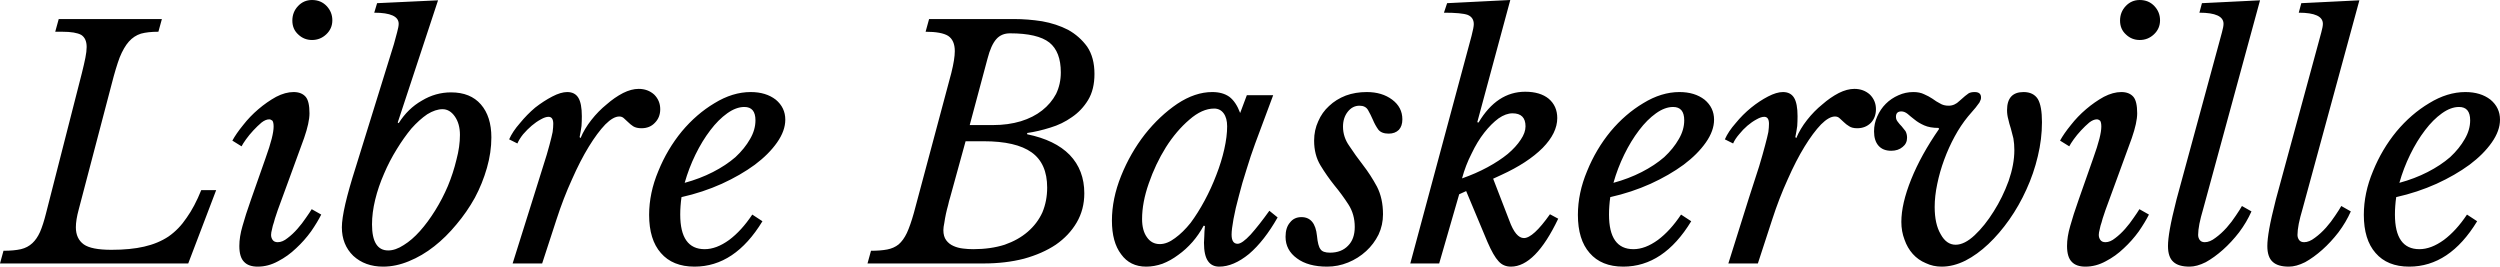 <svg xmlns="http://www.w3.org/2000/svg" viewBox="-0.25 -8.3 78.76 8.4"><path d="M-0.25 0L-0.14-0.40Q0.19-0.40 0.41-0.45Q0.62-0.50 0.77-0.64Q0.91-0.77 1.01-0.99Q1.11-1.22 1.20-1.58L1.20-1.58L2.33-6Q2.40-6.28 2.44-6.48Q2.48-6.68 2.48-6.82L2.48-6.82Q2.48-7.09 2.31-7.20Q2.13-7.30 1.71-7.30L1.71-7.30L1.49-7.30L1.60-7.70L4.85-7.70L4.74-7.30Q4.41-7.30 4.19-7.24Q3.97-7.17 3.81-6.99Q3.65-6.81 3.52-6.49Q3.40-6.17 3.27-5.66L3.27-5.66L2.23-1.70Q2.14-1.37 2.14-1.14L2.14-1.14Q2.14-0.78 2.39-0.60Q2.63-0.43 3.26-0.43L3.26-0.43Q3.86-0.43 4.29-0.53Q4.73-0.63 5.06-0.85Q5.39-1.08 5.63-1.44Q5.88-1.79 6.09-2.31L6.09-2.31L6.56-2.31L5.68 0L-0.25 0ZM7.66-2.02L8.11-3.30Q8.25-3.69 8.31-3.93Q8.37-4.17 8.37-4.31L8.37-4.31Q8.37-4.45 8.33-4.50Q8.28-4.54 8.23-4.54L8.23-4.54Q8.12-4.54 7.99-4.44Q7.86-4.33 7.73-4.19Q7.60-4.05 7.50-3.91Q7.40-3.77 7.36-3.69L7.36-3.69L7.07-3.87Q7.19-4.09 7.41-4.36Q7.62-4.63 7.89-4.86Q8.16-5.09 8.45-5.25Q8.74-5.40 9-5.40L9-5.40Q9.25-5.40 9.38-5.25Q9.50-5.11 9.50-4.73L9.50-4.73Q9.50-4.44 9.33-3.95Q9.15-3.46 8.87-2.69L8.87-2.69L8.50-1.68Q8.48-1.63 8.45-1.53Q8.41-1.42 8.38-1.30Q8.34-1.19 8.32-1.08Q8.29-0.97 8.29-0.90L8.29-0.90Q8.29-0.81 8.34-0.74Q8.39-0.67 8.50-0.67L8.50-0.67Q8.65-0.67 8.81-0.80Q8.97-0.92 9.12-1.09Q9.27-1.26 9.39-1.44Q9.51-1.61 9.57-1.71L9.57-1.71L9.87-1.54Q9.75-1.30 9.55-1.01Q9.34-0.72 9.08-0.48Q8.82-0.23 8.51-0.07Q8.20 0.10 7.87 0.10L7.87 0.10Q7.58 0.10 7.44-0.05Q7.29-0.20 7.29-0.55L7.29-0.55Q7.29-0.84 7.39-1.18Q7.48-1.51 7.66-2.02L7.66-2.02ZM9.58-7.04L9.58-7.04Q9.33-7.04 9.15-7.21Q8.96-7.38 8.96-7.65L8.96-7.65Q8.96-7.92 9.14-8.11Q9.32-8.30 9.58-8.30L9.58-8.30Q9.86-8.30 10.04-8.11Q10.22-7.92 10.22-7.66L10.22-7.66Q10.22-7.40 10.03-7.22Q9.84-7.04 9.58-7.04ZM13.55-8.29L12.28-4.44L12.31-4.42Q12.60-4.88 13.04-5.13Q13.47-5.39 13.96-5.39L13.96-5.39Q14.57-5.39 14.90-5.01Q15.23-4.63 15.23-3.97L15.23-3.97Q15.23-3.50 15.09-3.01Q14.95-2.52 14.71-2.07Q14.46-1.62 14.13-1.23Q13.80-0.83 13.43-0.54Q13.05-0.24 12.63-0.07Q12.22 0.10 11.82 0.10L11.82 0.10Q11.25 0.10 10.88-0.24Q10.52-0.59 10.52-1.14L10.52-1.14Q10.52-1.40 10.63-1.88Q10.74-2.35 10.95-3.01L10.95-3.01L12.16-6.91Q12.21-7.09 12.26-7.28Q12.31-7.46 12.31-7.55L12.31-7.55Q12.31-7.90 11.54-7.90L11.54-7.90L11.63-8.20L13.55-8.29ZM11.98-0.41L11.98-0.41Q12.21-0.41 12.47-0.58Q12.73-0.74 12.98-1.02Q13.23-1.30 13.46-1.67Q13.69-2.04 13.86-2.44Q14.03-2.85 14.13-3.27Q14.24-3.68 14.24-4.05L14.24-4.05Q14.24-4.40 14.08-4.63Q13.92-4.86 13.69-4.86L13.69-4.86Q13.47-4.86 13.21-4.70Q12.96-4.53 12.71-4.25Q12.47-3.96 12.25-3.60Q12.02-3.23 11.85-2.83Q11.67-2.42 11.57-2.01Q11.47-1.60 11.47-1.23L11.47-1.23Q11.47-0.41 11.98-0.41ZM16.05-3.78L15.79-3.91Q15.90-4.16 16.13-4.42Q16.35-4.69 16.61-4.91Q16.88-5.12 17.15-5.26Q17.42-5.40 17.62-5.40L17.62-5.40Q17.86-5.40 17.97-5.22Q18.08-5.04 18.08-4.64L18.08-4.64Q18.08-4.48 18.07-4.33Q18.05-4.18 18.01-3.98L18.01-3.98L18.04-3.95Q18.16-4.24 18.38-4.52Q18.60-4.80 18.86-5.01Q19.11-5.23 19.38-5.37Q19.64-5.50 19.87-5.50L19.87-5.50Q20.16-5.50 20.36-5.32Q20.55-5.13 20.55-4.86L20.55-4.86Q20.55-4.60 20.38-4.43Q20.22-4.26 19.96-4.26L19.96-4.26Q19.80-4.26 19.70-4.32Q19.61-4.38 19.54-4.45Q19.47-4.51 19.41-4.57Q19.35-4.63 19.26-4.63L19.26-4.63Q19.07-4.63 18.82-4.38Q18.57-4.12 18.30-3.68Q18.03-3.24 17.77-2.65Q17.50-2.06 17.28-1.38L17.28-1.38L16.83 0L15.90 0L16.55-2.07Q16.74-2.67 16.86-3.06Q16.99-3.46 17.06-3.73Q17.13-3.99 17.16-4.14Q17.18-4.29 17.18-4.40L17.18-4.40Q17.18-4.62 17.03-4.62L17.03-4.62Q16.93-4.62 16.79-4.54Q16.64-4.46 16.50-4.34Q16.36-4.22 16.23-4.07Q16.11-3.92 16.05-3.78L16.05-3.78ZM23.45-1.54L23.77-1.33Q22.90 0.10 21.63 0.10L21.63 0.10Q20.94 0.10 20.57-0.33Q20.20-0.75 20.20-1.53L20.20-1.53Q20.20-2.22 20.49-2.91Q20.77-3.60 21.23-4.16Q21.69-4.71 22.26-5.05Q22.83-5.40 23.40-5.40L23.40-5.40Q23.88-5.40 24.19-5.16Q24.49-4.91 24.49-4.53L24.49-4.53Q24.49-4.18 24.23-3.81Q23.97-3.44 23.53-3.11Q23.08-2.78 22.49-2.51Q21.89-2.24 21.22-2.09L21.22-2.09Q21.20-1.95 21.19-1.81Q21.18-1.68 21.18-1.54L21.18-1.54Q21.18-0.45 21.95-0.45L21.95-0.45Q22.32-0.45 22.72-0.74Q23.11-1.03 23.45-1.54L23.45-1.54ZM23.20-4.93L23.20-4.93Q22.94-4.93 22.66-4.73Q22.38-4.53 22.13-4.20Q21.87-3.86 21.66-3.43Q21.45-3 21.32-2.54L21.32-2.54Q21.80-2.67 22.21-2.88Q22.62-3.09 22.92-3.35Q23.21-3.62 23.38-3.92Q23.55-4.21 23.55-4.51L23.55-4.51Q23.55-4.93 23.20-4.93ZM30.17-3.85L29.68-2.07Q29.65-1.98 29.62-1.84Q29.58-1.70 29.55-1.56Q29.52-1.42 29.50-1.28Q29.47-1.14 29.47-1.05L29.47-1.05Q29.47-0.85 29.56-0.73Q29.65-0.61 29.79-0.55Q29.92-0.49 30.09-0.47Q30.25-0.45 30.41-0.45L30.41-0.45Q30.96-0.45 31.40-0.59Q31.83-0.74 32.13-1Q32.43-1.26 32.59-1.61Q32.74-1.97 32.74-2.39L32.74-2.39Q32.74-3.15 32.25-3.50Q31.76-3.85 30.74-3.85L30.74-3.85L30.17-3.85ZM27.08 0L27.19-0.40Q27.49-0.40 27.70-0.44Q27.91-0.48 28.06-0.60Q28.21-0.73 28.32-0.96Q28.43-1.20 28.54-1.59L28.54-1.59L29.72-6Q29.83-6.44 29.83-6.69L29.83-6.69Q29.83-7.03 29.62-7.17Q29.41-7.30 28.91-7.30L28.91-7.30L29.02-7.70L31.70-7.70Q32.13-7.70 32.58-7.63Q33.03-7.55 33.40-7.36Q33.76-7.16 34.00-6.83Q34.23-6.49 34.23-5.97L34.23-5.97Q34.23-5.48 34.03-5.15Q33.83-4.82 33.52-4.61Q33.21-4.39 32.84-4.28Q32.46-4.16 32.11-4.11L32.11-4.11L32.11-4.07Q32.99-3.89 33.45-3.42Q33.91-2.94 33.91-2.21L33.91-2.21Q33.91-1.70 33.67-1.29Q33.43-0.88 33.01-0.59Q32.59-0.31 32.01-0.15Q31.43 0 30.74 0L30.74 0L27.08 0ZM30.86-6.45L30.30-4.36L31.04-4.36Q31.51-4.36 31.91-4.48Q32.30-4.60 32.58-4.82Q32.86-5.04 33.02-5.34Q33.17-5.65 33.17-6.02L33.17-6.02Q33.17-6.67 32.81-6.96Q32.44-7.25 31.57-7.25L31.57-7.25Q31.30-7.25 31.14-7.07Q30.97-6.88 30.86-6.45L30.86-6.45ZM38.00-4.88L38.00-4.88Q37.62-4.88 37.22-4.53Q36.81-4.18 36.48-3.66Q36.15-3.13 35.94-2.52Q35.73-1.92 35.73-1.40L35.73-1.40Q35.73-1.04 35.88-0.83Q36.03-0.61 36.29-0.61L36.29-0.61Q36.52-0.61 36.77-0.80Q37.02-0.98 37.26-1.28Q37.49-1.59 37.70-1.98Q37.91-2.37 38.07-2.79Q38.23-3.20 38.32-3.60Q38.41-4 38.41-4.32L38.41-4.32Q38.41-4.58 38.30-4.73Q38.19-4.88 38.00-4.88ZM38.82-4.74L39.03-5.30L39.86-5.30L39.29-3.77Q39.15-3.39 39.02-2.96Q38.88-2.53 38.78-2.13Q38.67-1.73 38.61-1.40Q38.55-1.07 38.55-0.91L38.55-0.91Q38.55-0.62 38.74-0.62L38.74-0.62Q38.88-0.62 39.15-0.91Q39.41-1.20 39.74-1.66L39.74-1.66L40.00-1.45Q39.58-0.71 39.10-0.30Q38.61 0.10 38.16 0.10L38.16 0.10Q37.93 0.10 37.81-0.07Q37.68-0.25 37.68-0.65L37.68-0.65Q37.68-0.74 37.69-0.86Q37.69-0.98 37.71-1.18L37.71-1.18L37.67-1.19Q37.52-0.91 37.32-0.68Q37.11-0.44 36.87-0.27Q36.63-0.09 36.37 0.01Q36.11 0.10 35.86 0.10L35.86 0.10Q35.35 0.10 35.07-0.29Q34.78-0.67 34.78-1.35L34.78-1.35Q34.78-2.04 35.07-2.76Q35.36-3.48 35.82-4.07Q36.28-4.65 36.84-5.03Q37.40-5.40 37.94-5.40L37.94-5.40Q38.27-5.40 38.48-5.25Q38.69-5.09 38.82-4.74L38.82-4.74ZM41.15-3.87L41.15-3.87Q41.15-4.20 41.28-4.48Q41.40-4.76 41.62-4.96Q41.84-5.17 42.15-5.29Q42.45-5.40 42.81-5.40L42.81-5.40Q43.29-5.40 43.61-5.16Q43.93-4.92 43.93-4.54L43.93-4.54Q43.93-4.33 43.82-4.21Q43.70-4.09 43.50-4.09L43.50-4.09Q43.27-4.09 43.17-4.22Q43.07-4.36 43.00-4.53Q42.93-4.69 42.85-4.83Q42.77-4.97 42.58-4.97L42.58-4.97Q42.36-4.97 42.21-4.78Q42.06-4.59 42.06-4.31L42.06-4.31Q42.06-3.98 42.26-3.70Q42.45-3.41 42.69-3.10Q42.93-2.79 43.13-2.42Q43.32-2.05 43.32-1.55L43.32-1.55Q43.32-1.21 43.18-0.91Q43.03-0.61 42.79-0.39Q42.54-0.16 42.22-0.03Q41.90 0.10 41.56 0.10L41.56 0.10Q40.96 0.10 40.61-0.16Q40.25-0.42 40.25-0.84L40.25-0.84Q40.25-1.13 40.39-1.29Q40.52-1.46 40.75-1.46L40.75-1.46Q41.18-1.46 41.24-0.87L41.24-0.87Q41.27-0.55 41.35-0.45Q41.42-0.34 41.65-0.34L41.65-0.34Q42.01-0.34 42.22-0.56Q42.43-0.77 42.43-1.15L42.43-1.15Q42.43-1.55 42.23-1.86Q42.03-2.17 41.79-2.46Q41.55-2.76 41.35-3.09Q41.15-3.42 41.15-3.87ZM47.76-0.80L47.76-0.80Q48.05-0.80 48.58-1.55L48.58-1.55L48.84-1.41Q48.12 0.10 47.35 0.10L47.35 0.10Q47.11 0.10 46.96-0.07Q46.80-0.24 46.61-0.68L46.61-0.68L45.94-2.28L45.72-2.18L45.09 0L44.18 0L46.11-7.17Q46.18-7.44 46.18-7.54L46.18-7.54Q46.18-7.75 45.99-7.83Q45.80-7.90 45.24-7.90L45.24-7.90L45.34-8.20L47.33-8.30L46.29-4.45L46.33-4.44Q46.91-5.41 47.80-5.41L47.80-5.41Q48.27-5.41 48.54-5.19Q48.81-4.96 48.81-4.58L48.81-4.58Q48.81-4.11 48.35-3.64Q47.88-3.17 47.05-2.79L47.05-2.79L46.79-2.67L47.30-1.35Q47.50-0.80 47.76-0.80ZM45.81-2.68L45.81-2.68Q46.24-2.83 46.61-3.03Q46.98-3.23 47.25-3.45Q47.51-3.67 47.66-3.90Q47.81-4.12 47.81-4.32L47.81-4.32Q47.81-4.73 47.40-4.73L47.40-4.73Q47.19-4.73 46.96-4.57Q46.73-4.40 46.51-4.12Q46.29-3.84 46.11-3.46Q45.92-3.09 45.81-2.68ZM52.71-1.54L53.03-1.33Q52.16 0.10 50.89 0.10L50.89 0.10Q50.20 0.10 49.83-0.33Q49.46-0.75 49.46-1.53L49.46-1.53Q49.46-2.22 49.75-2.91Q50.03-3.60 50.49-4.16Q50.95-4.71 51.52-5.05Q52.09-5.40 52.66-5.40L52.66-5.40Q53.14-5.40 53.45-5.16Q53.75-4.91 53.75-4.53L53.75-4.53Q53.75-4.18 53.49-3.81Q53.23-3.44 52.79-3.11Q52.34-2.78 51.75-2.51Q51.15-2.24 50.48-2.09L50.48-2.09Q50.46-1.95 50.45-1.81Q50.44-1.68 50.44-1.54L50.44-1.54Q50.44-0.45 51.21-0.45L51.21-0.45Q51.58-0.45 51.98-0.74Q52.37-1.03 52.71-1.54L52.71-1.54ZM52.46-4.93L52.46-4.93Q52.20-4.93 51.92-4.73Q51.64-4.53 51.39-4.20Q51.13-3.86 50.92-3.43Q50.71-3 50.58-2.54L50.58-2.54Q51.06-2.67 51.47-2.88Q51.88-3.09 52.18-3.35Q52.47-3.62 52.64-3.92Q52.81-4.21 52.81-4.51L52.81-4.51Q52.81-4.93 52.46-4.93ZM54.35-3.78L54.09-3.91Q54.20-4.16 54.43-4.42Q54.65-4.69 54.92-4.91Q55.18-5.12 55.45-5.26Q55.72-5.40 55.92-5.40L55.92-5.40Q56.16-5.40 56.27-5.22Q56.38-5.04 56.38-4.64L56.38-4.64Q56.38-4.48 56.37-4.33Q56.35-4.18 56.31-3.98L56.31-3.98L56.34-3.95Q56.46-4.24 56.68-4.52Q56.90-4.80 57.16-5.01Q57.41-5.23 57.68-5.37Q57.94-5.50 58.17-5.50L58.17-5.50Q58.46-5.50 58.66-5.32Q58.85-5.13 58.85-4.86L58.85-4.86Q58.85-4.60 58.69-4.43Q58.52-4.26 58.26-4.26L58.26-4.26Q58.10-4.26 58.01-4.32Q57.91-4.38 57.84-4.45Q57.77-4.51 57.71-4.57Q57.65-4.63 57.56-4.63L57.56-4.63Q57.37-4.63 57.12-4.38Q56.87-4.12 56.60-3.68Q56.33-3.24 56.07-2.65Q55.80-2.06 55.58-1.38L55.58-1.38L55.13 0L54.20 0L54.85-2.07Q55.04-2.67 55.17-3.06Q55.29-3.46 55.36-3.73Q55.43-3.99 55.46-4.14Q55.48-4.29 55.48-4.40L55.48-4.40Q55.48-4.62 55.33-4.62L55.33-4.62Q55.23-4.62 55.09-4.54Q54.94-4.46 54.80-4.34Q54.66-4.22 54.54-4.07Q54.41-3.92 54.35-3.78L54.35-3.78ZM63.21-3.57L63.21-3.57Q63.21-3.77 63.18-3.94Q63.14-4.10 63.10-4.25Q63.05-4.40 63.02-4.54Q62.98-4.68 62.98-4.83L62.98-4.83Q62.98-5.40 63.50-5.40L63.50-5.40Q63.81-5.40 63.95-5.18Q64.08-4.96 64.08-4.45L64.08-4.45Q64.08-3.92 63.95-3.38Q63.82-2.83 63.59-2.33Q63.36-1.82 63.05-1.38Q62.74-0.94 62.39-0.61Q62.04-0.28 61.67-0.09Q61.29 0.10 60.92 0.10L60.92 0.10Q60.65 0.10 60.42-0.01Q60.18-0.11 60.01-0.30Q59.84-0.49 59.75-0.75Q59.65-1.01 59.65-1.31L59.65-1.31Q59.65-1.88 59.96-2.65Q60.27-3.42 60.84-4.24L60.84-4.24L60.82-4.27Q60.55-4.27 60.37-4.35Q60.19-4.43 60.07-4.53Q59.94-4.63 59.85-4.71Q59.75-4.79 59.65-4.79L59.65-4.79Q59.48-4.79 59.48-4.62L59.48-4.62Q59.48-4.53 59.54-4.46Q59.59-4.39 59.66-4.32Q59.72-4.25 59.78-4.17Q59.83-4.08 59.83-3.96L59.83-3.96Q59.83-3.78 59.69-3.67Q59.55-3.55 59.33-3.55L59.33-3.55Q59.07-3.55 58.93-3.71Q58.79-3.87 58.79-4.16L58.79-4.16Q58.79-4.41 58.89-4.63Q58.99-4.86 59.16-5.03Q59.33-5.20 59.56-5.30Q59.78-5.40 60.03-5.40L60.03-5.40Q60.23-5.40 60.37-5.33Q60.51-5.27 60.63-5.19Q60.75-5.10 60.87-5.04Q60.98-4.97 61.14-4.97L61.14-4.97Q61.33-4.97 61.48-5.12L61.48-5.12Q61.69-5.31 61.77-5.36Q61.84-5.40 61.96-5.40L61.96-5.40Q62.16-5.40 62.16-5.23L62.16-5.23Q62.16-5.19 62.15-5.16Q62.14-5.13 62.11-5.07Q62.07-5.01 61.99-4.91Q61.90-4.81 61.75-4.63L61.75-4.63Q61.52-4.35 61.33-4Q61.14-3.65 61.00-3.27Q60.86-2.89 60.78-2.50Q60.70-2.12 60.70-1.78L60.70-1.78Q60.70-1.24 60.89-0.92Q61.07-0.59 61.36-0.59L61.36-0.59Q61.64-0.59 61.96-0.89Q62.28-1.19 62.56-1.64Q62.84-2.08 63.03-2.60Q63.21-3.12 63.21-3.57ZM65.24-2.02L65.69-3.30Q65.83-3.69 65.89-3.93Q65.95-4.17 65.95-4.31L65.95-4.31Q65.95-4.45 65.91-4.50Q65.86-4.54 65.81-4.54L65.81-4.54Q65.70-4.54 65.57-4.44Q65.44-4.33 65.31-4.19Q65.18-4.05 65.08-3.91Q64.98-3.77 64.94-3.69L64.94-3.69L64.65-3.87Q64.77-4.09 64.99-4.36Q65.20-4.63 65.47-4.86Q65.74-5.09 66.03-5.25Q66.32-5.40 66.58-5.40L66.58-5.40Q66.83-5.40 66.96-5.25Q67.08-5.11 67.08-4.73L67.08-4.73Q67.08-4.44 66.91-3.95Q66.73-3.46 66.45-2.69L66.45-2.69L66.08-1.68Q66.06-1.63 66.03-1.53Q65.99-1.42 65.96-1.30Q65.92-1.19 65.90-1.08Q65.87-0.97 65.87-0.90L65.87-0.90Q65.87-0.81 65.92-0.74Q65.97-0.67 66.08-0.67L66.08-0.67Q66.23-0.67 66.39-0.80Q66.55-0.92 66.70-1.09Q66.85-1.26 66.97-1.44Q67.09-1.61 67.15-1.71L67.15-1.71L67.45-1.54Q67.33-1.30 67.13-1.01Q66.92-0.72 66.66-0.48Q66.40-0.23 66.09-0.07Q65.78 0.10 65.45 0.10L65.45 0.10Q65.16 0.10 65.02-0.05Q64.87-0.20 64.87-0.55L64.87-0.55Q64.87-0.84 64.97-1.18Q65.06-1.51 65.24-2.02L65.24-2.02ZM67.16-7.04L67.16-7.04Q66.91-7.04 66.73-7.21Q66.54-7.38 66.54-7.65L66.54-7.65Q66.54-7.92 66.72-8.11Q66.90-8.30 67.16-8.30L67.16-8.30Q67.44-8.30 67.62-8.11Q67.80-7.92 67.80-7.66L67.80-7.66Q67.80-7.40 67.61-7.22Q67.42-7.04 67.16-7.04ZM68.32-2.02L69.65-6.91Q69.70-7.09 69.75-7.28Q69.80-7.46 69.80-7.55L69.80-7.55Q69.80-7.90 69.04-7.90L69.04-7.90L69.12-8.20L70.95-8.29L69.16-1.72Q69.08-1.45 69.04-1.25Q69.00-1.04 69.00-0.90L69.00-0.90Q69.00-0.81 69.05-0.74Q69.10-0.67 69.21-0.67L69.21-0.67Q69.37-0.67 69.55-0.81Q69.73-0.94 69.90-1.13Q70.06-1.31 70.19-1.51Q70.32-1.70 70.38-1.81L70.38-1.81L70.68-1.64Q70.53-1.30 70.29-0.98Q70.05-0.67 69.78-0.43Q69.51-0.19 69.24-0.04Q68.96 0.10 68.73 0.10L68.73 0.10Q68.38 0.10 68.22-0.05Q68.05-0.20 68.05-0.55L68.05-0.55Q68.05-0.75 68.11-1.09Q68.17-1.43 68.32-2.02L68.32-2.02ZM71.45-2.02L72.78-6.91Q72.83-7.09 72.88-7.28Q72.93-7.46 72.93-7.55L72.93-7.55Q72.93-7.90 72.17-7.90L72.17-7.90L72.25-8.20L74.08-8.29L72.29-1.72Q72.21-1.45 72.17-1.25Q72.13-1.04 72.13-0.90L72.13-0.90Q72.13-0.81 72.18-0.74Q72.23-0.67 72.34-0.67L72.34-0.67Q72.50-0.67 72.68-0.81Q72.86-0.94 73.03-1.13Q73.19-1.31 73.32-1.51Q73.45-1.70 73.51-1.81L73.51-1.81L73.81-1.64Q73.66-1.30 73.42-0.98Q73.18-0.67 72.91-0.43Q72.64-0.19 72.37-0.04Q72.09 0.10 71.86 0.10L71.86 0.10Q71.51 0.10 71.35-0.05Q71.18-0.20 71.18-0.55L71.18-0.55Q71.18-0.75 71.24-1.09Q71.30-1.43 71.45-2.02L71.45-2.02ZM77.47-1.54L77.79-1.33Q76.92 0.10 75.65 0.10L75.65 0.10Q74.96 0.10 74.59-0.33Q74.22-0.75 74.22-1.53L74.22-1.53Q74.22-2.22 74.51-2.91Q74.79-3.60 75.25-4.16Q75.71-4.71 76.28-5.05Q76.85-5.40 77.42-5.40L77.42-5.40Q77.90-5.40 78.21-5.16Q78.51-4.91 78.51-4.53L78.51-4.53Q78.51-4.18 78.25-3.81Q77.99-3.44 77.55-3.11Q77.10-2.78 76.51-2.51Q75.91-2.24 75.24-2.09L75.24-2.09Q75.22-1.95 75.21-1.81Q75.20-1.68 75.20-1.54L75.20-1.54Q75.20-0.45 75.97-0.45L75.97-0.45Q76.34-0.45 76.74-0.74Q77.13-1.03 77.47-1.54L77.47-1.54ZM77.22-4.93L77.22-4.93Q76.96-4.93 76.68-4.73Q76.40-4.53 76.15-4.20Q75.89-3.86 75.68-3.43Q75.47-3 75.34-2.54L75.34-2.54Q75.82-2.67 76.23-2.88Q76.64-3.09 76.94-3.35Q77.23-3.62 77.40-3.92Q77.57-4.21 77.57-4.51L77.57-4.51Q77.57-4.93 77.22-4.93Z"/></svg>